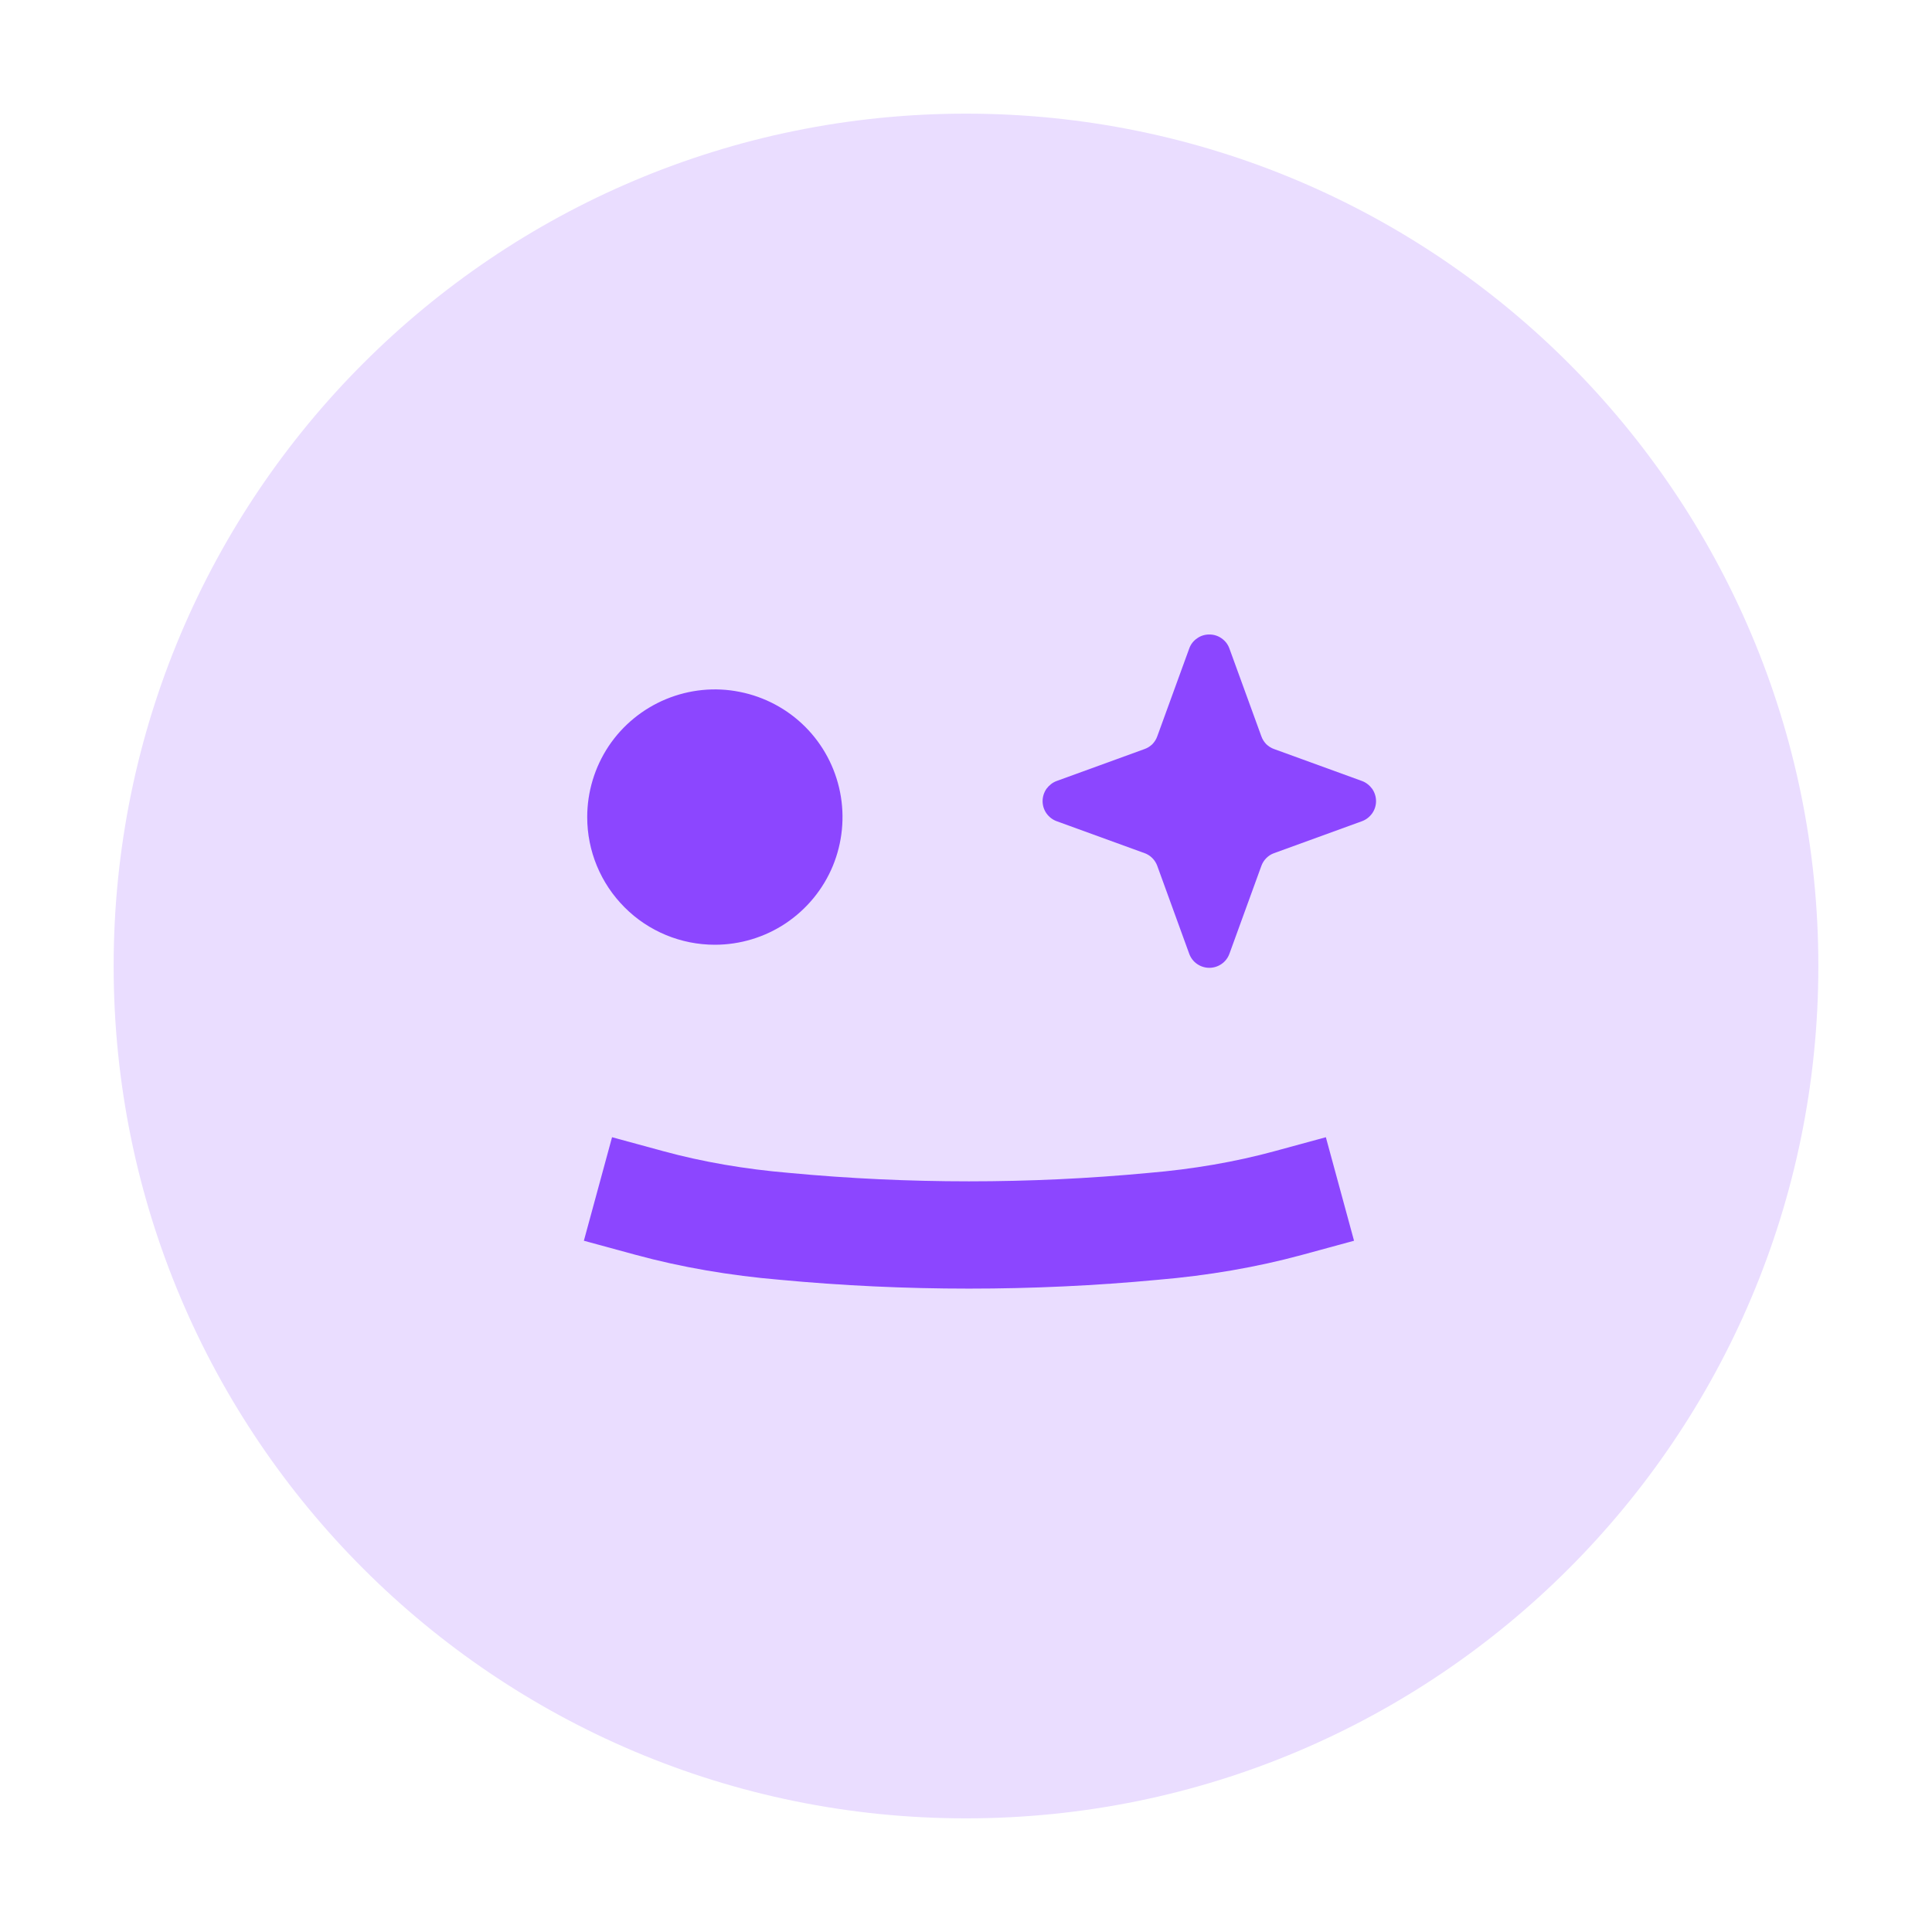 <svg width="17" height="17" viewBox="0 0 17 17" fill="none" xmlns="http://www.w3.org/2000/svg">
<path d="M8.5 16C12.642 16 16 12.642 16 8.5C16 4.358 12.642 1 8.5 1C4.358 1 1 4.358 1 8.5C1 12.642 4.358 16 8.5 16Z" fill="#EADDFF"/>
<path d="M11.335 10.586C10.964 10.687 10.563 10.756 10.147 10.791C9.076 10.892 7.976 10.892 6.905 10.791C6.489 10.756 6.088 10.687 5.717 10.586" stroke="#8C46FF" stroke-width="0.944" stroke-linecap="square" stroke-linejoin="round"/>
<path d="M6.29 8.313C6.512 8.313 6.73 8.247 6.914 8.124C7.099 8 7.243 7.825 7.328 7.62C7.413 7.414 7.435 7.188 7.392 6.971C7.349 6.753 7.242 6.552 7.085 6.395C6.928 6.238 6.727 6.131 6.509 6.088C6.291 6.044 6.066 6.067 5.86 6.152C5.655 6.237 5.479 6.381 5.356 6.565C5.233 6.75 5.167 6.967 5.167 7.19C5.167 7.488 5.285 7.773 5.496 7.984C5.706 8.195 5.992 8.313 6.29 8.313Z" fill="#8C46FF"/>
<path d="M9.298 7.226C9.262 7.213 9.231 7.189 9.208 7.157C9.186 7.126 9.174 7.088 9.174 7.049C9.174 7.011 9.186 6.973 9.208 6.941C9.231 6.91 9.262 6.885 9.298 6.872L10.071 6.591C10.097 6.582 10.12 6.567 10.14 6.548C10.159 6.528 10.174 6.505 10.183 6.479L10.464 5.707C10.477 5.67 10.501 5.639 10.533 5.617C10.565 5.594 10.602 5.583 10.641 5.583C10.68 5.583 10.717 5.594 10.749 5.617C10.781 5.639 10.805 5.67 10.818 5.707L11.099 6.479C11.108 6.505 11.123 6.528 11.142 6.548C11.162 6.567 11.185 6.582 11.211 6.591L11.984 6.872C12.02 6.885 12.051 6.91 12.074 6.941C12.096 6.973 12.108 7.011 12.108 7.049C12.108 7.088 12.096 7.126 12.074 7.157C12.051 7.189 12.02 7.213 11.984 7.226L11.211 7.507C11.185 7.516 11.162 7.531 11.142 7.551C11.123 7.57 11.108 7.594 11.099 7.619L10.818 8.392C10.805 8.428 10.781 8.46 10.749 8.482C10.717 8.504 10.68 8.516 10.641 8.516C10.602 8.516 10.565 8.504 10.533 8.482C10.501 8.46 10.477 8.428 10.464 8.392L10.183 7.619C10.174 7.594 10.159 7.57 10.14 7.551C10.12 7.531 10.097 7.516 10.071 7.507L9.298 7.226Z" fill="#8C46FF"/>
</svg>
